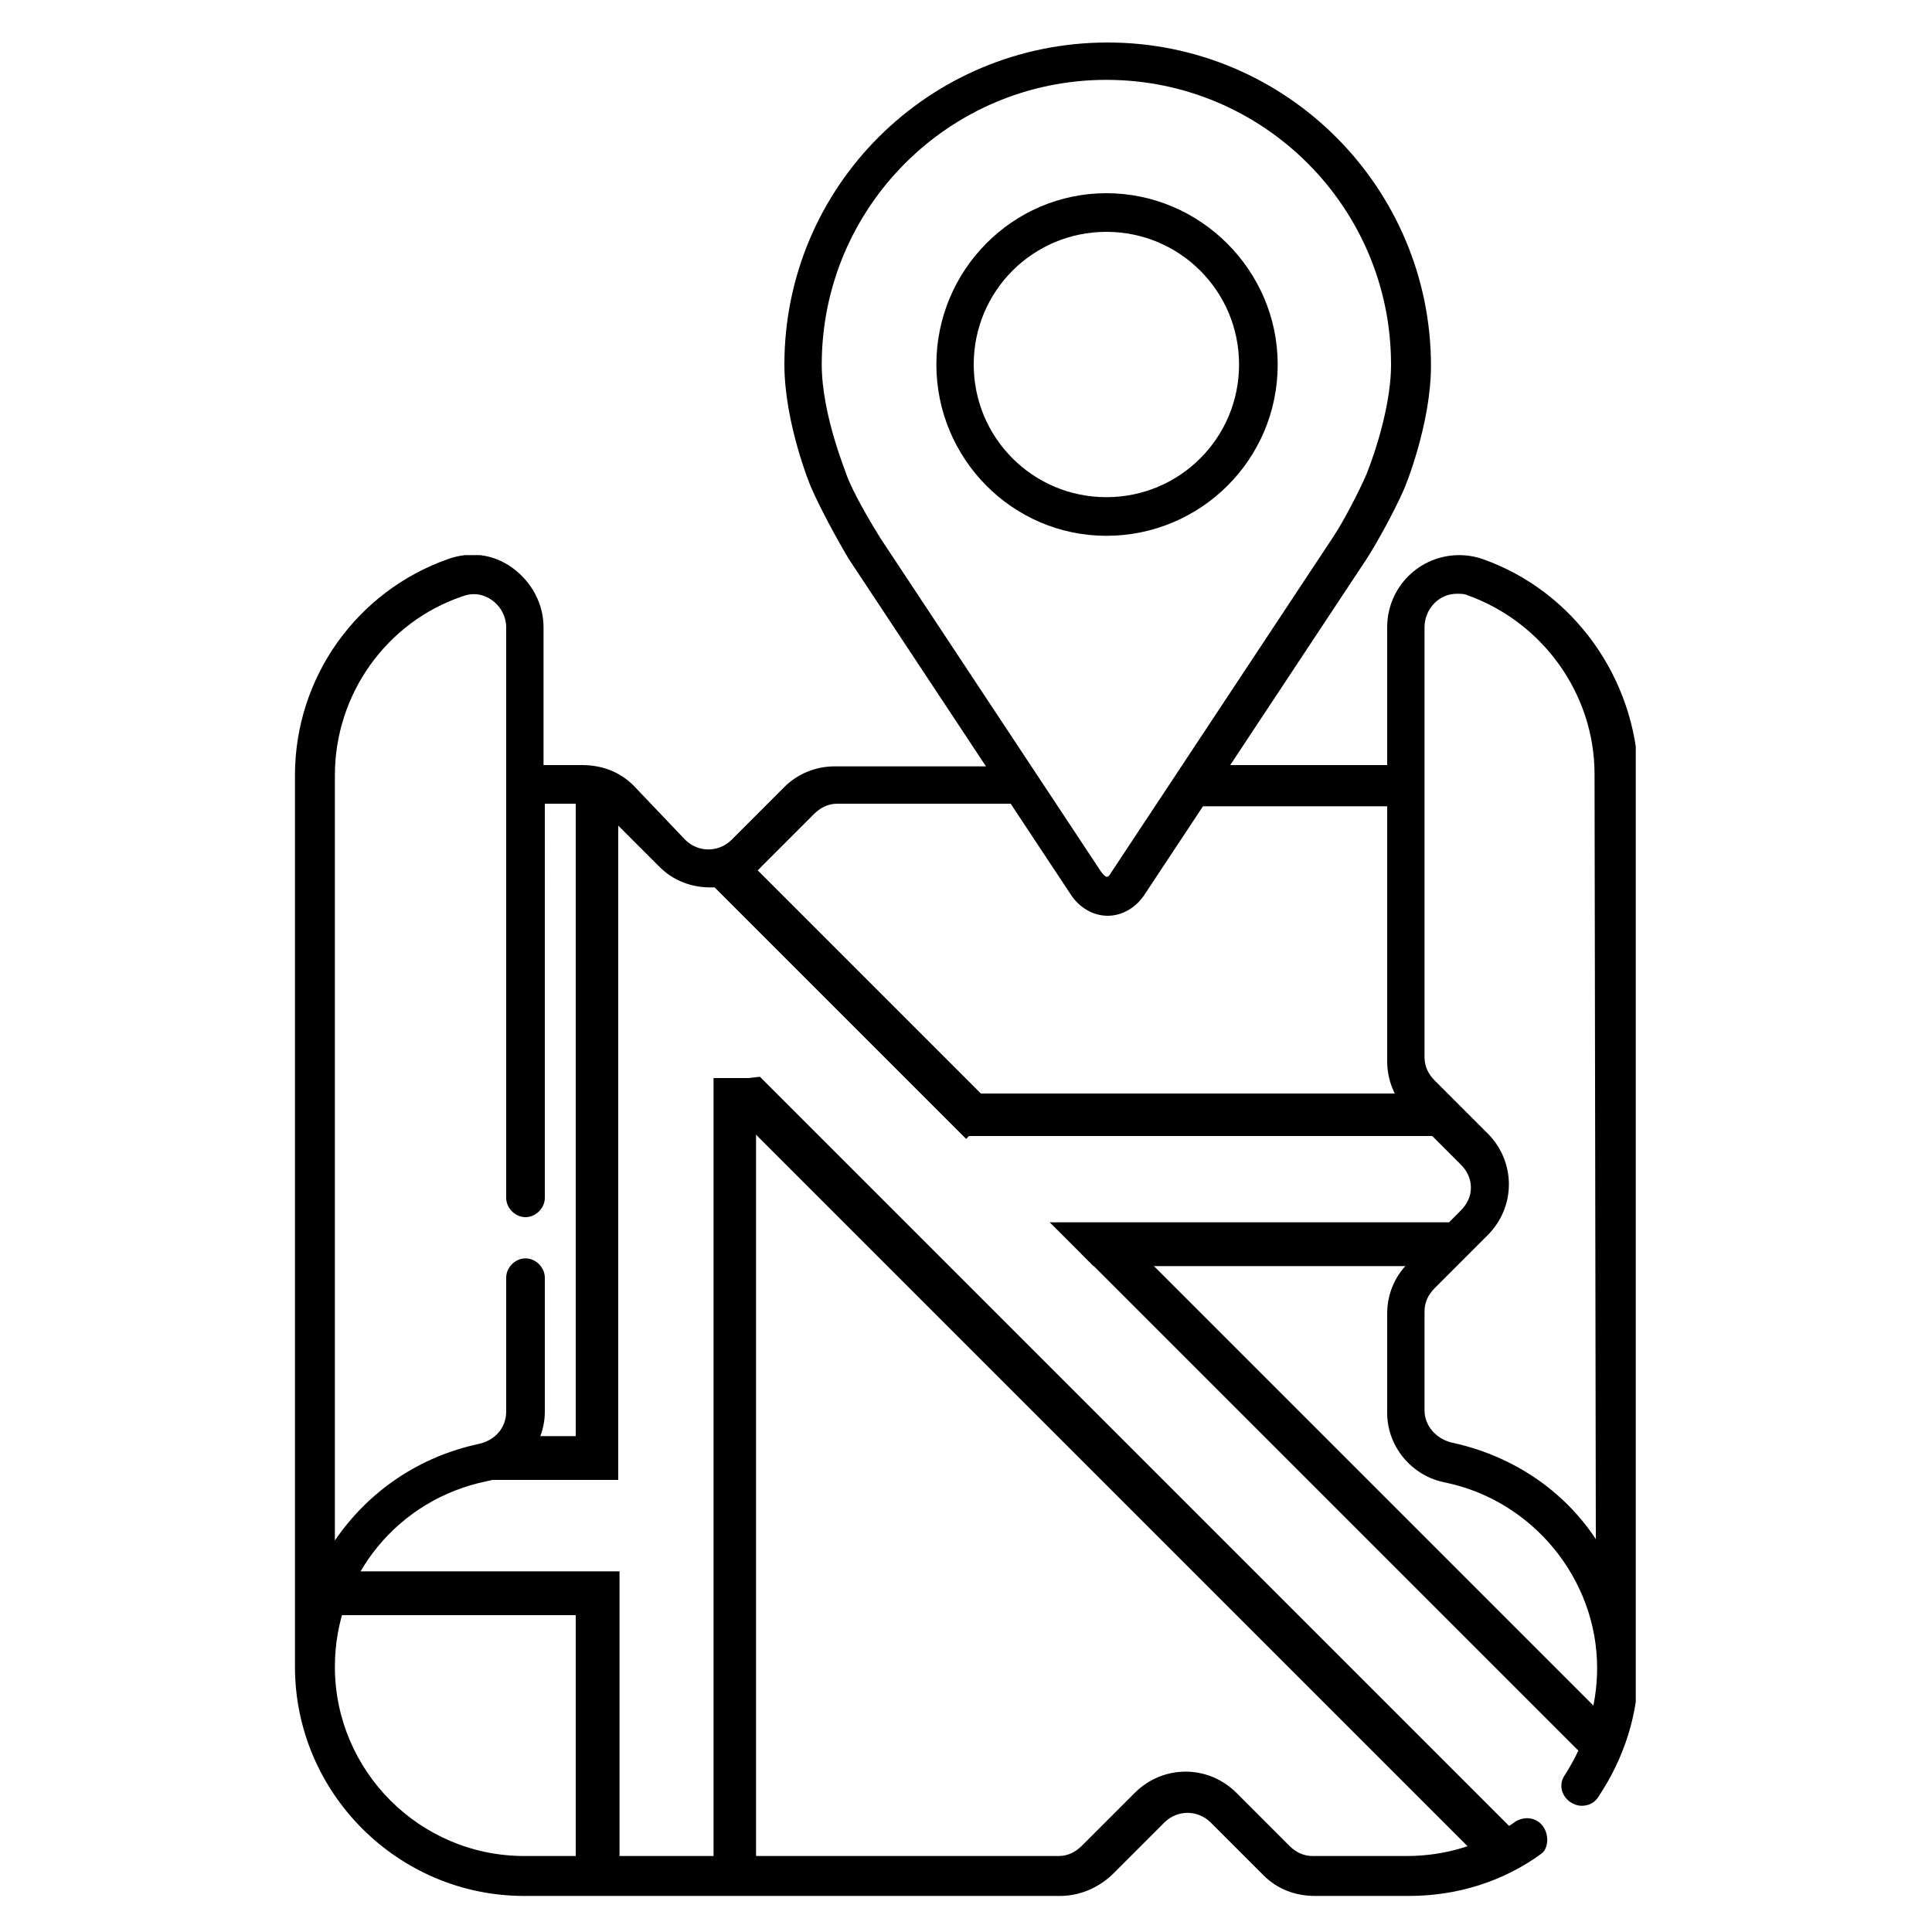 <?xml version="1.0" encoding="utf-8"?>
<!-- Generator: Adobe Illustrator 22.0.0, SVG Export Plug-In . SVG Version: 6.00 Build 0)  -->
<svg version="1.1" id="Layer_1" xmlns="http://www.w3.org/2000/svg" xmlns:xlink="http://www.w3.org/1999/xlink" x="0px" y="0px"
	 viewBox="0 0 150 150" style="enable-background:new 0 0 150 150;" xml:space="preserve">
<style type="text/css">
	.st0{clip-path:url(#SVGID_2_);}
	.st1{clip-path:url(#SVGID_4_);}
	.st2{clip-path:url(#SVGID_6_);}
</style>
<g>
	<g>
		<defs>
			<rect id="SVGID_1_" x="22.9" y="43.1" width="104.1" height="104.1"/>
		</defs>
		<clipPath id="SVGID_2_">
			<use xlink:href="#SVGID_1_"  style="overflow:visible;"/>
		</clipPath>
		<path class="st0" d="M119.8,141.8c-0.5-0.7-1.4-0.8-2.1-0.4c-2.5,1.8-5.4,2.7-8.5,2.7h-7.3c-0.7,0-1.3-0.3-1.8-0.8l-4.1-4.1
			c-2.2-2.2-5.7-2.2-7.9,0l-4.1,4.1c-0.5,0.5-1.1,0.8-1.8,0.8H40.7c-8.1,0-14.7-6.6-14.7-14.7c0-7,4.9-13,11.8-14.4
			c2.6-0.5,4.5-2.8,4.5-5.4V99.2c0-0.8-0.7-1.5-1.5-1.5c-0.8,0-1.5,0.7-1.5,1.5v10.4c0,1.2-0.8,2.2-2.1,2.5c-4.7,1-8.6,3.7-11.2,7.5
			V60.2c0-6.3,4-11.9,9.9-13.9c0.8-0.3,1.6-0.2,2.3,0.3c0.7,0.5,1.1,1.3,1.1,2.1v44.3c0,0.8,0.7,1.5,1.5,1.5c0.8,0,1.5-0.7,1.5-1.5
			V62.4h3c0.7,0,1.3,0.3,1.8,0.8l4.1,4.1c1.1,1.1,2.5,1.6,4,1.6c1.4,0,2.9-0.5,3.9-1.6l4.1-4.1c0.5-0.5,1.1-0.8,1.8-0.8h16.5
			c-0.2-0.2-0.3-0.4-0.5-0.6c-0.1,0-0.1,0-0.2-0.1c0,0,0,0,0,0c-0.1-0.1-0.2-0.1-0.3-0.2c-0.3-0.1-0.5-0.3-0.6-0.5
			c-0.1-0.1-0.1-0.3-0.1-0.4c-0.1-0.2-0.3-0.5-0.4-0.7c0,0-0.1-0.1-0.1-0.1c0,0,0-0.1,0-0.1c0,0,0,0,0,0c-0.1-0.1-0.1-0.2-0.2-0.2
			H64.8c-1.5,0-2.9,0.6-3.9,1.6l-4.1,4.1c-1,1-2.6,1-3.6,0L49.2,61c-1.1-1.1-2.5-1.6-4-1.6h-3V48.7c0-1.8-0.9-3.5-2.4-4.6
			c-1.5-1.1-3.3-1.3-5-0.7c-7.1,2.5-11.9,9.2-11.9,16.8v69.2c0,9.8,8,17.8,17.8,17.8h41.6c1.5,0,2.9-0.6,4-1.6l4.1-4.1
			c1-1,2.6-1,3.6,0l4.1,4.1c1.1,1.1,2.5,1.6,4,1.6h7.3c3.7,0,7.3-1.1,10.3-3.3C120.2,143.5,120.3,142.5,119.8,141.8z"/>
	</g>
	<g>
		<defs>
			<rect id="SVGID_3_" x="22.9" y="43.1" width="104.1" height="104.1"/>
		</defs>
		<clipPath id="SVGID_4_">
			<use xlink:href="#SVGID_3_"  style="overflow:visible;"/>
		</clipPath>
		<path class="st1" d="M115.1,43.4c-0.6-0.2-1.2-0.3-1.8-0.3c-3.1,0-5.6,2.5-5.6,5.6v10.7H92.1c0,0,0,0,0,0.1
			c-0.1,0.1-0.2,0.3-0.2,0.4c0,0.1-0.1,0.2-0.1,0.3c0,0.1-0.1,0.3-0.2,0.4c-0.1,0.5-0.3,1-0.6,1.5c-0.1,0.2-0.4,0.2-0.5,0
			c-0.1,0.1-0.2,0.2-0.2,0.3c-0.1,0.1-0.1,0.2-0.2,0.2h17.6v19.8c0,1.5,0.6,2.9,1.6,3.9l4.1,4.1c0.5,0.5,0.8,1.1,0.8,1.8
			s-0.3,1.3-0.8,1.8l-4.1,4.1c-1.1,1.1-1.6,2.5-1.6,3.9v7.7c0,2.6,1.9,4.9,4.5,5.4c6.8,1.4,11.8,7.5,11.8,14.4c0,3-0.9,5.8-2.5,8.3
			c-0.5,0.7-0.3,1.6,0.4,2.1c0.3,0.2,0.6,0.3,0.9,0.3c0.5,0,1-0.2,1.3-0.7c2-3,3.1-6.4,3.1-10V60.2C127,52.7,122.2,45.9,115.1,43.4z
			 M123.9,119.5c-2.5-3.8-6.5-6.5-11.2-7.5c-1.2-0.3-2.1-1.3-2.1-2.5v-7.7c0-0.7,0.3-1.3,0.8-1.8l4.1-4.1c2.2-2.2,2.2-5.7,0-7.9
			l-4.1-4.1c-0.5-0.5-0.8-1.1-0.8-1.8V48.7c0-1.4,1.1-2.6,2.5-2.6c0.3,0,0.6,0,0.8,0.1c5.9,2.1,9.9,7.7,9.9,13.9L123.9,119.5
			L123.9,119.5z"/>
	</g>
	<g>
		<defs>
			<rect id="SVGID_5_" x="22.9" y="43.1" width="104.1" height="104.1"/>
		</defs>
		<clipPath id="SVGID_6_">
			<use xlink:href="#SVGID_5_"  style="overflow:visible;"/>
		</clipPath>
		<path class="st2" d="M112.8,112"/>
	</g>
</g>
<g>
	<path d="M65.9,43.4l17.2,26c0.7,1.1,1.8,1.7,2.9,1.7s2.2-0.6,2.9-1.7l17.2-26c0.9-1.4,2.2-3.8,2.9-5.4c0.1-0.2,2.1-5.1,2.1-9.6
		c0-13.8-11.2-25.1-25.1-25.1S60.9,14.5,60.9,28.3c0,4.5,2,9.4,2.1,9.6C63.7,39.5,65,41.9,65.9,43.4z M85.9,6.2
		c12.2,0,22.1,9.9,22.1,22.1c0,3.9-1.9,8.5-1.9,8.5c-0.6,1.4-1.8,3.7-2.6,4.9l-17.2,26c-0.3,0.5-0.4,0.5-0.8,0l-17.2-26
		c-0.8-1.3-2.1-3.5-2.6-4.9c0-0.1-1.9-4.6-1.9-8.5C63.8,16.1,73.7,6.2,85.9,6.2z"/>
	<path d="M85.9,41.6c7.3,0,13.3-5.9,13.3-13.3C99.2,21,93.2,15,85.9,15S72.7,21,72.7,28.3C72.7,35.6,78.6,41.6,85.9,41.6z M85.9,18
		c5.7,0,10.3,4.6,10.3,10.3s-4.6,10.3-10.3,10.3S75.6,34,75.6,28.3S80.2,18,85.9,18z"/>
</g>
<polygon points="47.2,122 44.7,122 24.4,122 24.4,125.4 44.7,125.4 44.7,145.6 48.1,145.6 48.1,122 "/>
<rect x="55.4" y="83.7" width="3.3" height="62"/>
<path d="M44.7,61.6v49.9h-5.5v0c-0.1,0.4-0.6,0.7-0.9,0.9c-0.1,0.1-0.1,0.1-0.2,0.2c-0.1,0.2-0.3,0.2-0.4,0.1
	c-0.3,0.1-0.5,0.2-0.8,0.3c-0.2,0.1-0.3,0.2-0.5,0.3c-0.2,0.1-0.3,0-0.4-0.1c-0.5,0.1-1,0.2-1.5,0.2c-0.1,0-0.1,0-0.1,0
	c-0.1,0.1-0.2,0.1-0.3,0.2c-0.6,0.4-1.2,0.8-1.8,1.3h12.4H48v-3.3V61.6L44.7,61.6L44.7,61.6z"/>
<rect x="64.5" y="63.1" transform="matrix(0.707 -0.707 0.707 0.707 -35.212 69.404)" width="3.3" height="28.3"/>
<polygon points="57.2,83.8 55.8,85.2 115.5,144.9 117.9,142.5 59,83.6 "/>
<rect x="103.1" y="88" transform="matrix(0.707 -0.707 0.707 0.707 -51.187 107.971)" width="3.3" height="55.6"/>
<rect x="75" y="84.9" width="37.1" height="3.3"/>
<polygon points="112.5,98.3 112.5,94.9 81.5,94.9 84.9,98.3 "/>
</svg>
